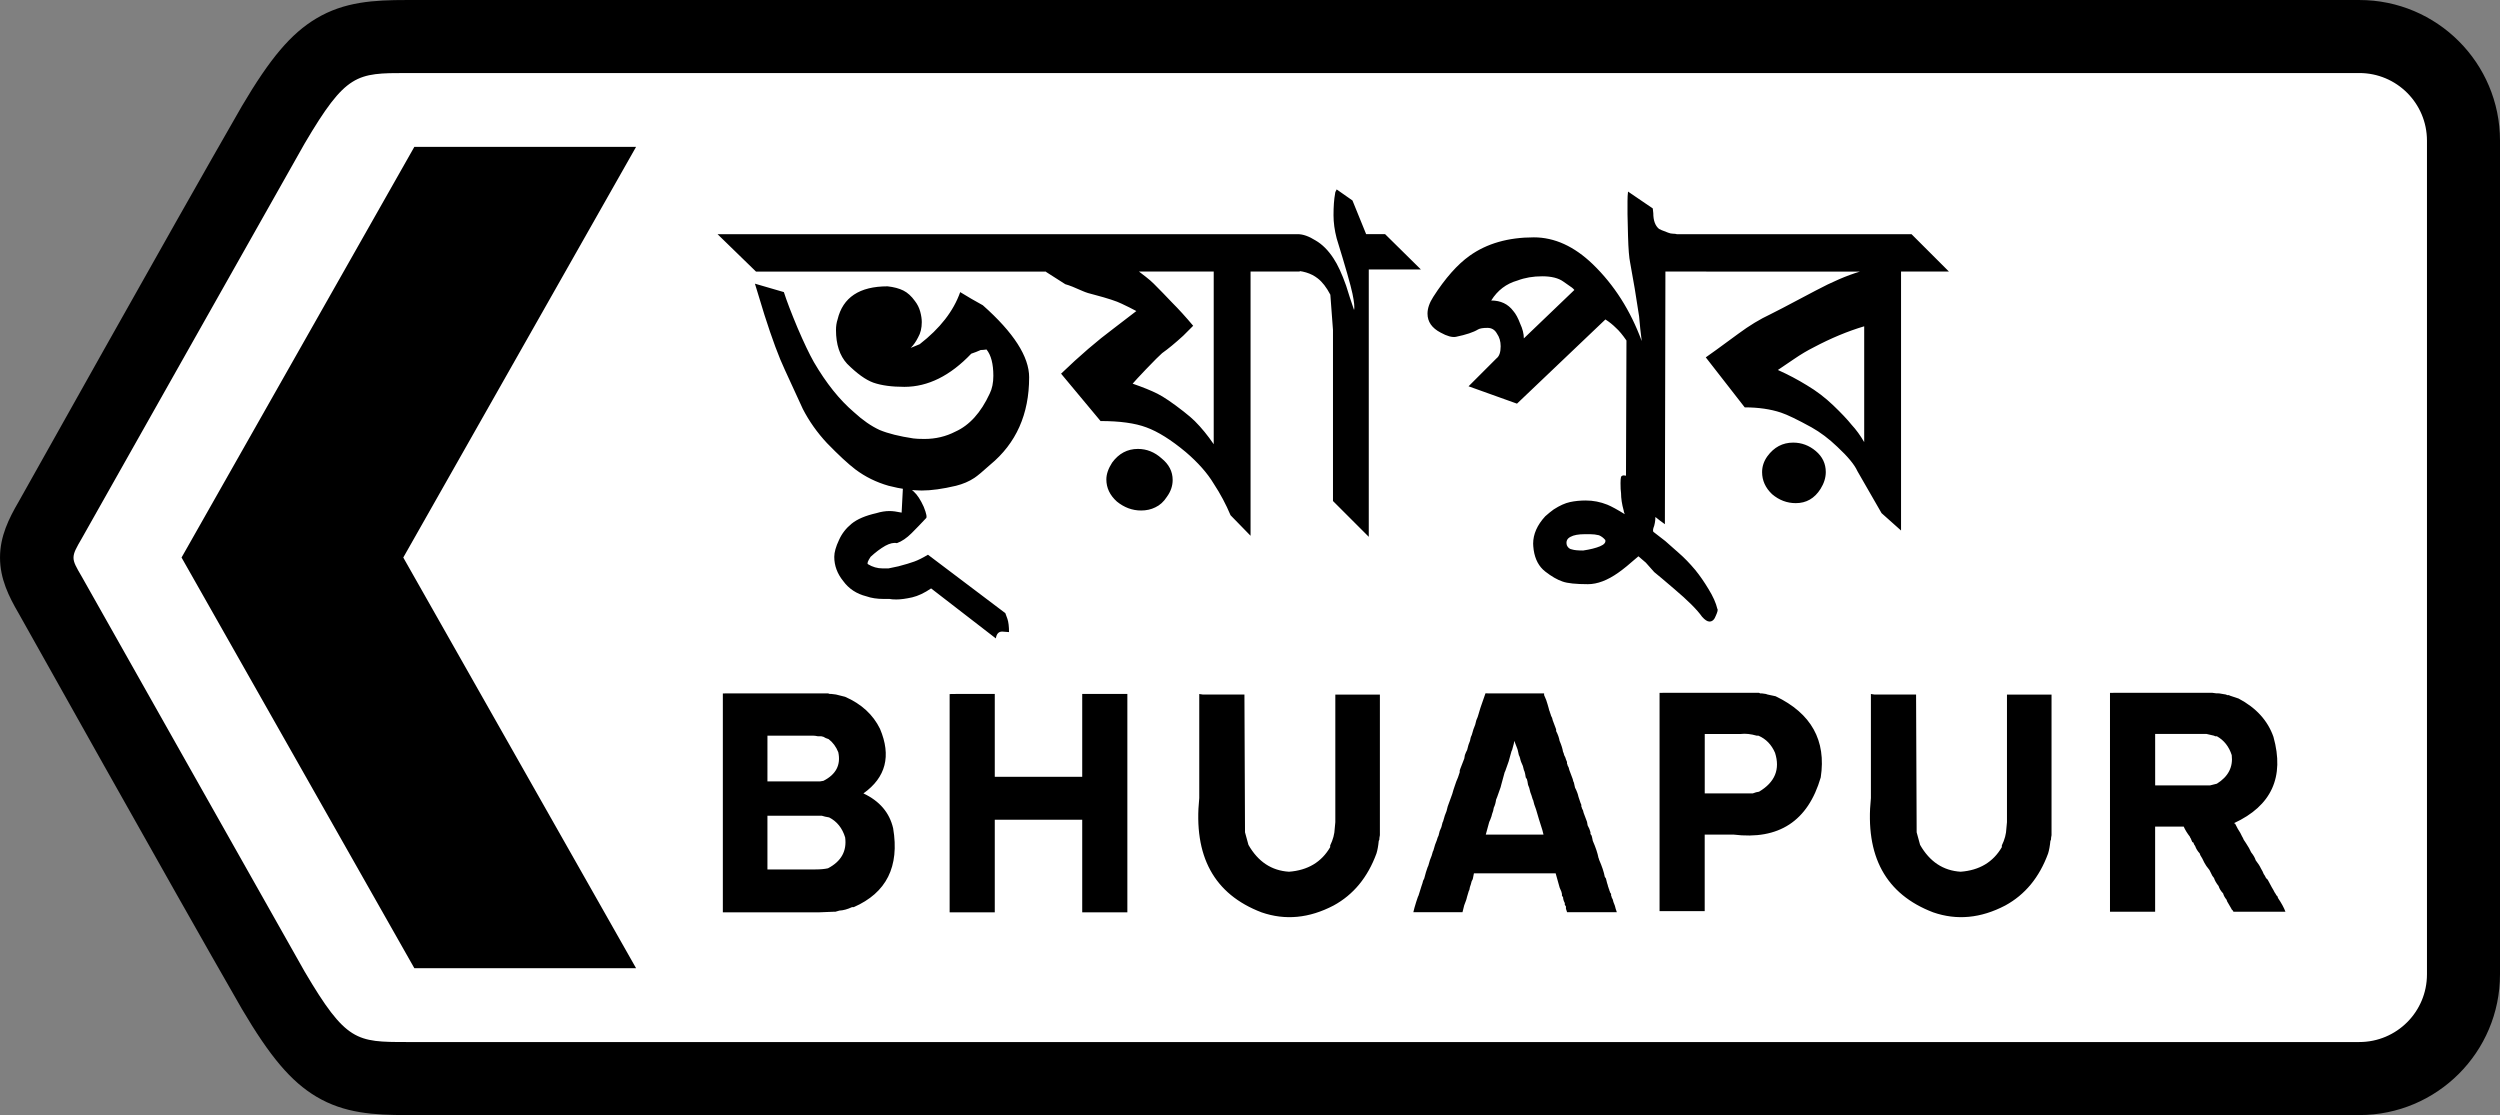<?xml version="1.0" encoding="UTF-8" standalone="no"?>
<svg
   xmlns:dc="http://purl.org/dc/elements/1.1/"
   xmlns:cc="http://creativecommons.org/ns#"
   xmlns:rdf="http://www.w3.org/1999/02/22-rdf-syntax-ns#"
   xmlns:svg="http://www.w3.org/2000/svg"
   xmlns="http://www.w3.org/2000/svg"
   xmlns:sodipodi="http://sodipodi.sourceforge.net/DTD/sodipodi-0.dtd"
   xmlns:inkscape="http://www.inkscape.org/namespaces/inkscape"
   inkscape:version="1.0 (4035a4fb49, 2020-05-01)"
   sodipodi:docname="Bangladesh_road_sign_C33.svg"
   viewBox="0 0 332.302 148.215"
   height="148.215"
   width="332.302"
   id="svg833"
   version="1.1">
  <rect x="0" y="0" width="332.302" height="148.215" fill="#808080" stroke="none"/>
  <defs
     id="defs837">
    <pattern
       y="0"
       x="0"
       height="6"
       width="6"
       patternUnits="userSpaceOnUse"
       id="EMFhbasepattern" />
    <pattern
       id="EMFhbasepattern-2"
       patternUnits="userSpaceOnUse"
       width="6"
       height="6"
       x="0"
       y="0" />
    <pattern
       id="EMFhbasepattern-4"
       patternUnits="userSpaceOnUse"
       width="6"
       height="6"
       x="0"
       y="0" />
  </defs>
  <sodipodi:namedview
     inkscape:guide-bbox="true"
     showguides="false"
     inkscape:current-layer="g841"
     inkscape:window-maximized="1"
     inkscape:window-y="-9"
     inkscape:window-x="-9"
     inkscape:cy="103.97563"
     inkscape:cx="160.74573"
     inkscape:zoom="3.0064183"
     showgrid="false"
     id="namedview835"
     inkscape:window-height="1001"
     inkscape:window-width="1920"
     inkscape:pageshadow="2"
     inkscape:pageopacity="0"
     guidetolerance="10"
     gridtolerance="10"
     objecttolerance="10"
     borderopacity="1"
     bordercolor="#666666"
     pagecolor="#ffffff"
     inkscape:document-rotation="0" />
  <g
     transform="translate(819.584,-431.297)"
     id="g841"
     inkscape:label="Image"
     inkscape:groupmode="layer">
    <g
       aria-label="cvwK©s wb‡la"
       transform="matrix(2.904,0,0,2.904,-2045.108,1530.981)"
       id="text12156"
       style="font-size:36.791px;line-height:1.15;font-family:'Highway Gothic Expanded';-inkscape-font-specification:'Highway Gothic Expanded, Normal';text-align:center;text-anchor:middle;opacity:0.998;stroke-width:0.344" />
    <g
       aria-label="DIVERSION"
       transform="matrix(1.333,0,0,1.333,-1606.667,1708.716)"
       id="text4901"
       style="font-size:34.75px;line-height:0.65;font-family:'Highway Gothic Expanded';-inkscape-font-specification:'Highway Gothic Expanded, Normal';text-align:center;text-anchor:middle;opacity:0.998;fill:#d40000;stroke-width:0.75" />
    <path
       sodipodi:nodetypes="csscccscscccscsssc"
       style="fill:#000000;fill-opacity:1;stroke-width:1.25"
       id="path22-5"
       inkscape:connector-curvature="0"
       d="m -487.283,560.819 c 0,10.323 -8.369,18.693 -18.693,18.693 h -259.553 c -4.367,0 -8.286,-0.223 -12.021,-2.455 -3.351,-2.004 -6.126,-5.278 -9.898,-11.674 l -0.012,-0.022 -0.012,-0.023 c -9.6,-16.687 -29.26,-51.87 -29.644,-52.529 -1.29,-2.213 -2.467,-4.576 -2.467,-7.403 0,-2.827 1.178,-5.191 2.467,-7.403 0.384,-0.66 20.044,-35.842 29.644,-52.529 l 0.012,-0.023 0.012,-0.022 c 3.772,-6.397 6.546,-9.671 9.898,-11.674 3.735,-2.234 7.654,-2.456 12.021,-2.456 h 259.553 c 10.324,0 18.694,8.365 18.694,18.694 v 110.828" />
    <path
       sodipodi:nodetypes="csscccccsssc"
       style="fill:#ffffff;fill-opacity:1;stroke-width:1.25"
       id="path26-2"
       inkscape:connector-curvature="0"
       d="m -496.991,560.819 c 0,4.963 -4.023,8.986 -8.986,8.986 h -259.553 c -6.672,0 -8.064,-0.043 -13.545,-9.336 -1.333,-2.316 -29.22,-51.804 -29.656,-52.552 -0.721,-1.236 -1.091,-1.858 -1.082,-2.512 0.01,-0.653 0.361,-1.275 1.082,-2.512 0.436,-0.747 28.324,-50.235 29.656,-52.552 5.481,-9.294 6.873,-9.336 13.545,-9.336 h 259.553 c 4.964,0 8.987,4.025 8.987,8.987 v 110.828" />
    <path
       sodipodi:nodetypes="ccccccc"
       style="fill:#000000;fill-opacity:1;stroke-width:1.25"
       id="path30-9"
       inkscape:connector-curvature="0"
       d="m -795.452,505.404 c 0.435,0.747 30.943,54.586 30.943,54.586 h 29.472 c 0,0 -30.507,-53.839 -30.943,-54.586 0.435,-0.747 30.943,-54.586 30.943,-54.586 h -29.472 c 0,-8.9e-4 -30.507,53.837 -30.943,54.585" />
    <g
       aria-label="f‚qvcyi"
       transform="matrix(1.121,0,0,1.121,-988.691,1025.5)"
       id="text4051"
       style="font-size:62.408px;line-height:0.65;font-family:'Highway Gothic Expanded';-inkscape-font-specification:'Highway Gothic Expanded, Normal';text-align:center;text-anchor:middle;fill:#000000;fill-opacity:1;stroke-width:0.892">
      <path
         id="path4084"
         style="font-style:normal;font-variant:normal;font-weight:bold;font-stretch:normal;font-family:SulekhaT;-inkscape-font-specification:'SulekhaT Bold';fill:#000000;fill-opacity:1;stroke-width:0.892"
         d="m 381.946,-497.865 h -5.679 v 30.705 l -2.309,-2.059 -2.871,-4.993 q -0.499,-1.123 -2.372,-2.871 -1.498,-1.435 -3.058,-2.309 -2.496,-1.373 -3.62,-1.747 -1.872,-0.624 -4.306,-0.624 l -4.618,-5.929 q 0.562,-0.374 3.869,-2.808 1.935,-1.435 3.807,-2.309 0.187,-0.062 5.367,-2.808 2.933,-1.56 5.242,-2.247 h -18.223 l -4.431,-4.431 h 28.77 z m -15.228,25.774 q -1.061,1.685 -2.933,1.685 -1.56,0 -2.808,-1.061 -1.186,-1.123 -1.186,-2.621 0,-0.999 0.624,-1.872 1.186,-1.623 3.058,-1.623 1.498,0 2.684,0.999 1.186,0.999 1.186,2.496 0,0.999 -0.624,1.997 z m 5.18,-5.554 v -13.73 q -2.933,0.874 -5.991,2.496 -1.123,0.562 -2.309,1.373 -0.25,0.187 -1.935,1.311 1.81,0.811 3.432,1.81 1.685,0.999 3.12,2.372 1.435,1.373 2.184,2.309 0.811,0.874 1.498,2.059 z m -17.409,19.783 q 0.125,0.125 -0.187,0.811 -0.25,0.686 -0.749,0.686 -0.374,0 -0.874,-0.562 -0.874,-1.248 -3.308,-3.308 -1.747,-1.498 -2.372,-1.997 -0.624,-0.686 -0.999,-1.123 -0.437,-0.374 -0.874,-0.749 -1.56,1.373 -2.372,1.935 -1.935,1.373 -3.62,1.373 -2.122,0 -2.996,-0.312 -0.936,-0.312 -2.059,-1.186 -1.123,-0.874 -1.373,-2.559 -0.062,-0.499 -0.062,-0.749 0,-1.685 1.435,-3.245 0.562,-0.499 0.999,-0.811 1.061,-0.686 1.935,-0.874 0.874,-0.187 1.872,-0.187 1.311,0 2.559,0.499 0.749,0.312 2.059,1.123 -0.125,-0.312 -0.125,-0.437 -0.312,-1.123 -0.312,-2.059 -0.062,-0.374 -0.062,-1.186 0,-0.499 0.062,-0.749 0.437,-0.624 2.247,1.061 1.81,1.623 1.81,3.37 0.062,0.686 -0.125,1.373 -0.25,0.624 -0.062,0.749 l 1.373,1.061 1.623,1.435 q 0.936,0.811 1.935,1.997 0.811,0.999 1.56,2.247 0.811,1.311 1.061,2.372 z m -13.293,-8.175 q -0.312,-0.374 -0.749,-0.562 -0.499,-0.125 -1.061,-0.125 h -0.624 q -1.123,0 -1.685,0.312 -0.624,0.312 -0.437,0.999 0.187,0.437 0.624,0.499 0.374,0.125 1.311,0.125 1.248,-0.187 1.997,-0.499 0.749,-0.312 0.624,-0.749 z m 12.748,-31.828 h -5.617 l -0.062,29.956 q -0.999,-0.686 -2.996,-2.434 -0.562,-0.499 -1.623,-1.498 l 0.062,-17.849 q -0.686,-0.999 -1.248,-1.498 -0.562,-0.562 -1.248,-0.999 l -10.485,9.985 -5.742,-2.059 3.308,-3.308 q 0.499,-0.374 0.499,-1.435 0,-0.874 -0.437,-1.498 -0.374,-0.686 -1.123,-0.686 -0.811,0 -1.123,0.187 -0.811,0.499 -2.621,0.874 -0.686,0.125 -1.81,-0.499 -1.56,-0.811 -1.56,-2.247 0,-0.936 0.686,-1.997 2.122,-3.308 4.306,-4.868 3.058,-2.184 7.614,-2.184 3.682,0 6.99,3.183 3.807,3.682 5.804,9.112 -0.187,-1.435 -0.312,-2.933 -0.499,-3.37 -1.061,-6.366 -0.187,-0.874 -0.25,-3.12 -0.062,-2.309 -0.062,-2.621 0,-0.936 0,-1.56 0,-0.624 0.062,-1.123 l 2.933,1.997 0.062,0.562 q 0,1.311 0.686,1.872 0.062,0.062 1.061,0.437 0.312,0.125 0.562,0.125 0.312,0 0.499,0.062 z m -16.413,2.184 q -0.187,-0.25 -0.686,-0.562 -0.437,-0.312 -0.624,-0.437 -0.874,-0.624 -2.496,-0.624 -1.623,0 -2.933,0.499 -1.997,0.562 -3.12,2.372 1.685,0 2.621,1.248 0.437,0.499 0.811,1.498 0.437,0.936 0.437,1.747 z m -18.199,-2.434 h -6.178 v 31.703 l -4.244,-4.244 v -20.283 l -0.312,-4.181 q -0.686,-1.311 -1.498,-1.935 -1.186,-0.936 -3.12,-0.936 -0.624,0 -0.999,0.062 l -4.618,-4.369 h 6.366 q 0.936,0 2.122,0.749 1.186,0.686 2.122,2.122 0.749,1.123 1.498,3.245 0.437,1.435 0.936,2.871 0.125,-0.437 -0.187,-1.935 -0.312,-1.498 -1.872,-6.553 -0.374,-1.435 -0.374,-2.746 0,-1.56 0.187,-2.559 0,-0.187 0.187,-0.499 l 1.872,1.311 1.623,3.994 h 2.247 z m -14.329,0.25 h -5.866 v 31.329 l -2.372,-2.434 q -0.811,-1.935 -1.997,-3.744 -1.123,-1.872 -3.308,-3.744 -2.621,-2.184 -4.681,-2.933 -1.997,-0.749 -5.429,-0.749 l -4.681,-5.617 q 3.308,-3.183 6.241,-5.367 l 2.684,-2.059 q -0.811,-0.437 -1.747,-0.874 -0.874,-0.437 -3.245,-1.061 -0.811,-0.187 -1.373,-0.437 -1.373,-0.624 -2.059,-0.811 l -2.247,-1.435 -4.556,-4.493 h 30.018 z m -15.789,26.711 q -0.562,0.874 -1.373,1.248 -0.749,0.374 -1.685,0.374 -1.56,0 -2.871,-1.061 -1.248,-1.123 -1.248,-2.621 0,-0.936 0.686,-1.997 1.186,-1.623 3.058,-1.623 1.56,0 2.808,1.123 1.311,1.061 1.311,2.559 0,1.061 -0.686,1.997 z m 5.554,-6.241 V -497.865 H 285.906 q 0.562,0.437 0.811,0.624 0.562,0.437 0.936,0.811 1.061,1.061 2.184,2.247 1.186,1.186 2.496,2.746 -0.749,0.749 -1.186,1.186 -1.435,1.311 -2.496,2.059 -0.437,0.374 -1.935,1.935 -1.248,1.311 -1.56,1.685 1.81,0.624 2.933,1.186 1.123,0.562 3.12,2.122 0.874,0.686 1.311,1.123 1.186,1.186 2.247,2.746 z m -24.274,22.28 q -0.187,0 -0.811,-0.062 -0.624,0 -0.749,0.811 l -7.676,-5.929 q -1.186,0.811 -2.247,1.061 -1.123,0.25 -1.872,0.25 -0.562,0 -0.811,-0.062 h -0.686 q -1.186,0 -2.059,-0.312 -1.747,-0.437 -2.746,-1.81 -1.061,-1.311 -1.061,-2.871 0,-0.811 0.562,-1.997 0.499,-1.123 1.498,-1.935 0.999,-0.811 2.933,-1.248 0.811,-0.25 1.56,-0.25 0.562,0 1.435,0.187 l 0.187,-3.62 1.248,1.123 q 0.624,0.562 1.186,1.81 0.499,1.248 0.25,1.373 -0.811,0.874 -1.685,1.747 -0.874,0.874 -1.747,1.186 -0.562,-0.125 -1.373,0.312 -0.874,0.499 -1.747,1.311 -0.499,0.749 -0.312,0.874 0.811,0.499 1.747,0.499 0.374,0 0.686,0 0.811,-0.187 1.186,-0.25 1.186,-0.312 1.872,-0.562 0.686,-0.25 1.623,-0.811 l 9.174,6.927 0.25,0.686 q 0.187,0.562 0.187,1.56 z m 4.947,-42.749 h -34.948 l -4.556,-4.431 h 34.886 z m -2.559,12.544 q 0,6.553 -4.618,10.36 -1.311,1.186 -1.872,1.56 -0.936,0.624 -2.184,0.936 -2.372,0.562 -4.057,0.562 -1.747,0 -3.932,-0.562 -2.184,-0.624 -3.932,-1.935 -1.311,-0.999 -3.37,-3.12 -1.747,-1.872 -2.871,-4.057 -1.311,-2.871 -2.122,-4.618 -1.061,-2.247 -2.434,-6.553 -0.437,-1.373 -1.123,-3.682 l 3.432,0.999 q 0.499,1.56 1.623,4.244 1.123,2.621 1.935,4.057 2.184,3.744 4.743,5.929 1.56,1.435 3.058,2.122 1.498,0.624 3.994,0.999 0.437,0.062 1.311,0.062 1.997,0 3.682,-0.874 2.496,-1.123 4.057,-4.493 0.437,-0.874 0.437,-2.122 0,-2.122 -0.811,-3.12 -0.374,0.062 -0.686,0.062 -0.562,0.25 -1.123,0.437 -3.744,3.932 -7.926,3.932 -2.247,0 -3.682,-0.499 -1.373,-0.499 -3.12,-2.247 -1.311,-1.435 -1.311,-3.994 0,-0.686 0.187,-1.248 0.936,-3.932 5.929,-3.932 1.123,0.125 1.872,0.499 0.749,0.374 1.373,1.248 0.437,0.562 0.624,1.248 0.187,0.686 0.187,1.248 0,1.061 -0.437,1.81 -0.374,0.749 -0.874,1.248 0.499,-0.187 1.061,-0.437 3.62,-2.808 4.805,-6.178 1.311,0.811 2.684,1.56 5.492,4.868 5.492,8.55 z m 128.705,37.404 h 0.542 1.356 0.203 0.203 2.101 0.474 0.203 0.881 1.152 0.271 0.271 1.22 0.949 0.203 0.203 0.203 0.474 0.271 0.203 0.203 q 0.491,0.085 0.813,0.068 l 0.813,0.136 0.136,0.068 h 0.203 l 0.136,0.068 1.017,0.339 q 3.118,1.644 4.134,4.541 1.999,7.151 -4.677,10.235 l 0.136,0.068 q 0.322,0.661 0.61,1.084 l 0.203,0.407 q 0.136,0.22 0.203,0.407 l 0.271,0.407 q 0.407,0.61 0.61,1.084 0.407,0.508 0.542,0.949 0.424,0.542 0.61,0.949 0.237,0.39 0.339,0.678 l 0.136,0.203 0.136,0.271 0.203,0.203 0.474,0.881 q 0.22,0.356 0.339,0.61 l 0.136,0.203 0.068,0.136 0.136,0.136 0.068,0.203 q 0.627,0.932 0.881,1.627 h -0.474 -0.949 -0.203 -1.22 -0.881 -0.271 -1.152 -0.203 -0.813 l -0.068,-0.136 -0.136,-0.136 -0.068,-0.136 -0.474,-0.813 -0.068,-0.203 q -0.322,-0.39 -0.407,-0.746 -0.407,-0.424 -0.542,-0.881 -0.407,-0.508 -0.542,-0.949 l -0.203,-0.271 -0.203,-0.407 -0.136,-0.271 q -0.424,-0.508 -0.61,-0.881 -0.237,-0.525 -0.474,-0.881 l -0.068,-0.203 q -0.39,-0.424 -0.542,-0.881 l -0.136,-0.203 -0.068,-0.203 -0.136,-0.068 -0.203,-0.474 q -0.085,-0.068 -0.068,-0.136 -0.508,-0.661 -0.746,-1.22 h -0.271 -0.746 -0.339 -0.203 -0.271 -0.203 -1.356 v 10.099 h -0.881 -0.271 -1.22 -0.271 -0.271 -0.271 -1.152 -0.203 -0.813 v -0.271 -1.22 -0.542 -0.542 -0.203 -0.271 -1.22 -0.203 -1.356 -0.542 -0.271 -1.22 -0.203 -0.203 -2.101 -0.474 -0.203 -0.271 -1.22 -0.949 -0.203 -0.339 -0.203 -0.271 -0.203 -1.356 -1.152 -0.203 -0.813 -0.881 -0.271 -1.152 -0.203 -0.813 -0.746 -0.339 -0.881 -0.271 -1.152 -0.203 -0.813 z m 4.812,10.98 h 0.339 0.474 0.949 0.203 1.22 0.881 0.271 1.152 0.203 0.813 l 0.813,-0.203 q 2.016,-1.254 1.762,-3.389 -0.491,-1.525 -1.762,-2.237 h -0.203 l -0.136,-0.068 -0.881,-0.203 h -0.339 -0.949 -0.339 -0.271 -1.22 -0.271 -0.271 -0.271 -1.152 -0.203 -0.813 z m -33.296,-10.777 h 0.339 0.271 1.152 0.746 0.271 1.152 0.542 0.474 l 0.068,16.335 0.407,1.491 q 1.711,2.999 4.812,3.186 3.338,-0.254 4.88,-2.914 v -0.203 q 0.508,-1.034 0.542,-2.033 0.102,-0.779 0.068,-1.356 v -0.542 -0.542 -0.949 -0.203 -0.339 -0.203 -0.271 -0.203 -1.356 -1.152 -0.203 -0.813 -0.881 -0.271 -1.152 -0.203 -0.813 -0.746 -0.339 -0.881 -0.271 -1.152 -0.203 -0.813 h 0.271 0.271 0.203 1.22 0.881 0.271 1.152 0.203 0.813 v 16.673 q -0.068,0.322 -0.068,0.542 l -0.068,0.136 q -0.085,0.898 -0.271,1.491 -1.559,4.253 -5.083,6.168 -4.338,2.271 -8.54,0.813 -8.455,-3.219 -7.388,-13.556 v -0.949 -0.746 -0.339 -0.203 -0.271 -0.203 -1.356 -0.407 -0.474 -0.407 -0.474 -0.881 -2.101 -0.949 -0.203 -0.339 -0.203 -0.271 -0.203 -1.356 z m -24.925,-0.203 h 0.542 0.203 0.203 2.101 0.474 0.407 0.474 0.407 0.339 0.407 0.271 1.22 0.746 0.271 0.271 0.271 0.271 1.152 0.203 0.813 0.203 l 0.136,0.068 h 0.203 l 0.474,0.068 0.203,0.068 0.949,0.203 q 6.354,3.05 5.354,9.624 -2.271,7.778 -10.37,6.778 h -0.271 -0.746 -0.339 -0.203 -0.271 -0.203 -1.356 v 9.082 h -0.881 -0.271 -1.22 -0.271 -0.271 -0.271 -1.152 -0.203 -0.813 v -0.203 -0.271 -0.203 -0.271 -1.22 -0.542 -0.542 -0.203 -1.356 -0.271 -0.339 -0.271 -0.339 -0.881 -0.271 -1.152 -0.203 -0.813 -0.271 -0.339 -0.881 -0.271 -1.152 -0.203 -0.813 -0.474 -0.542 -0.542 -0.542 -0.203 -0.203 -2.101 -0.474 -0.407 -0.474 -0.407 -0.339 -0.407 -0.271 -1.22 -0.746 -0.271 -0.271 -0.271 -0.271 -1.152 -0.203 -0.813 z m 4.812,11.929 h 0.271 0.271 0.271 0.746 0.746 1.22 0.203 0.203 0.271 1.22 0.271 q 0.424,-0.169 0.746,-0.203 2.83,-1.678 1.898,-4.609 -0.627,-1.457 -1.966,-2.033 h -0.203 q -1.051,-0.305 -1.898,-0.203 h -0.339 -0.271 -0.339 -0.881 -0.271 -1.152 -0.203 -0.813 z m -25.552,-11.861 h 0.881 2.101 0.949 0.203 0.339 0.203 0.271 0.203 1.356 v 0.203 q 0.288,0.61 0.407,1.084 l 0.136,0.474 0.068,0.271 q 0.068,0.102 0.068,0.203 0.068,0.102 0.068,0.203 0.068,0.102 0.068,0.203 0.169,0.271 0.203,0.542 l 0.407,1.084 v 0.203 q 0.322,0.627 0.407,1.152 0.322,0.746 0.407,1.288 0.102,0.203 0.136,0.407 l 0.136,0.271 q 0.102,0.339 0.203,0.542 v 0.203 q 0.068,0.102 0.068,0.203 0.169,0.271 0.203,0.542 l 0.407,1.084 0.068,0.271 0.068,0.136 0.136,0.61 0.136,0.271 0.136,0.339 0.068,0.203 0.068,0.271 0.136,0.407 q 0.102,0.339 0.203,0.542 v 0.203 q 0.068,0.102 0.068,0.203 0.169,0.271 0.203,0.542 l 0.407,1.084 0.068,0.407 0.203,0.407 0.136,0.407 v 0.203 l 0.136,0.203 0.068,0.271 0.068,0.339 q 0.525,1.203 0.678,2.033 0.068,0.102 0.068,0.203 0.525,1.203 0.678,2.033 l 0.136,0.203 0.068,0.271 0.068,0.271 0.068,0.203 0.068,0.271 q 0.068,0.102 0.068,0.203 0.068,0.102 0.068,0.203 0.068,0.102 0.068,0.203 l 0.136,0.203 v 0.203 q 0.068,0.102 0.068,0.203 0.169,0.271 0.203,0.542 0.22,0.508 0.271,0.813 l 0.136,0.407 h -0.407 -0.271 -1.22 -0.746 -0.271 -0.271 -0.271 -0.271 -1.152 -0.203 -0.813 l -0.136,-0.407 v -0.271 l -0.136,-0.203 v -0.203 q -0.203,-0.373 -0.203,-0.678 l -0.136,-0.203 v -0.203 l -0.068,-0.271 -0.203,-0.474 -0.474,-1.694 h -1.22 -1.356 -0.474 -0.407 -0.339 -0.407 -0.271 -1.22 -0.746 -0.271 -0.271 -0.271 -0.271 -1.152 -0.203 -0.813 l -0.068,0.339 -0.068,0.339 -0.136,0.271 q -0.085,0.373 -0.203,0.678 l -0.068,0.339 -0.068,0.136 -0.203,0.678 -0.068,0.271 -0.068,0.203 q -0.119,0.356 -0.203,0.542 l -0.203,0.813 h -0.271 -0.271 -0.203 -1.356 -0.203 -1.22 -0.203 -2.101 l 0.136,-0.542 0.203,-0.678 0.068,-0.203 0.068,-0.203 0.068,-0.203 0.068,-0.136 0.339,-1.084 0.068,-0.203 0.068,-0.203 0.068,-0.271 0.136,-0.271 0.203,-0.746 0.068,-0.203 0.068,-0.203 0.068,-0.203 0.068,-0.136 q 0.203,-0.779 0.407,-1.22 l 0.136,-0.474 0.068,-0.136 q 0.203,-0.779 0.407,-1.22 0.085,-0.339 0.203,-0.542 l 0.136,-0.542 0.203,-0.474 0.136,-0.542 0.068,-0.136 q 0.203,-0.779 0.407,-1.22 l 0.136,-0.542 0.542,-1.491 0.136,-0.474 0.068,-0.203 0.068,-0.203 q 0.203,-0.644 0.407,-1.084 l 0.136,-0.407 0.068,-0.203 v -0.203 l 0.068,-0.203 0.474,-1.22 0.068,-0.407 0.136,-0.339 0.136,-0.271 q 0.136,-0.644 0.339,-1.084 l 0.068,-0.339 0.068,-0.203 0.068,-0.136 q 0.203,-0.779 0.407,-1.22 l 0.068,-0.271 0.068,-0.271 q 0.186,-0.39 0.271,-0.746 l 0.203,-0.678 0.068,-0.203 0.542,-1.559 z m 2.914,5.964 -0.203,0.746 -0.068,0.136 -0.339,1.22 -0.407,1.152 -0.068,0.136 -0.407,1.491 -0.068,0.271 -0.407,1.152 -0.136,0.339 q -0.068,0.542 -0.271,0.949 -0.051,0.39 -0.203,0.746 l -0.068,0.271 q -0.136,0.407 -0.271,0.678 l -0.407,1.491 h 0.203 0.271 0.271 0.271 0.271 1.152 0.203 0.813 0.271 0.746 0.339 0.203 0.271 0.203 1.356 l -0.136,-0.542 -0.407,-1.288 -0.339,-1.152 q -0.254,-0.644 -0.339,-1.084 l -0.068,-0.136 q -0.136,-0.491 -0.271,-0.813 l -0.068,-0.271 -0.068,-0.271 -0.136,-0.339 -0.068,-0.407 -0.068,-0.271 -0.136,-0.203 -0.068,-0.407 -0.068,-0.271 q -0.102,-0.203 -0.136,-0.407 l -0.068,-0.271 q -0.254,-0.508 -0.339,-0.949 l -0.068,-0.203 -0.068,-0.136 -0.136,-0.61 -0.068,-0.203 -0.339,-0.881 z m -36.888,-5.829 h 0.339 0.271 1.152 0.746 0.271 1.152 0.542 0.474 l 0.068,16.335 0.407,1.491 q 1.711,2.999 4.812,3.186 3.338,-0.254 4.88,-2.914 v -0.203 q 0.508,-1.034 0.542,-2.033 0.102,-0.779 0.068,-1.356 v -0.542 -0.542 -0.949 -0.203 -0.339 -0.203 -0.271 -0.203 -1.356 -1.152 -0.203 -0.813 -0.881 -0.271 -1.152 -0.203 -0.813 -0.746 -0.339 -0.881 -0.271 -1.152 -0.203 -0.813 h 0.271 0.271 0.203 1.22 0.881 0.271 1.152 0.203 0.813 v 16.673 q -0.068,0.322 -0.068,0.542 l -0.068,0.136 q -0.085,0.898 -0.271,1.491 -1.559,4.253 -5.083,6.168 -4.338,2.271 -8.54,0.813 -8.455,-3.219 -7.388,-13.556 v -0.949 -0.746 -0.339 -0.203 -0.271 -0.203 -1.356 -0.407 -0.474 -0.407 -0.474 -0.881 -2.101 -0.949 -0.203 -0.339 -0.203 -0.271 -0.203 -1.356 z m -29.128,-0.068 h 0.271 1.22 0.271 0.271 0.271 1.152 0.203 0.813 v 9.828 h 0.746 0.271 0.203 0.339 0.203 0.271 0.203 1.356 1.356 0.339 1.152 0.271 0.339 0.881 0.271 1.152 0.203 0.813 v -0.474 -0.407 -0.474 -1.356 -0.474 -0.407 -0.339 -0.407 -0.271 -1.22 -0.746 -0.271 -0.271 -0.271 -0.271 -1.152 -0.203 -0.813 h 0.881 0.271 1.22 0.271 0.271 0.271 1.152 0.542 0.474 v 25.891 h -0.881 -0.271 -1.22 -0.271 -0.271 -0.271 -1.152 -0.203 -0.813 v -0.474 -0.203 -0.203 -2.101 -0.474 -0.407 -0.474 -0.407 -0.339 -0.407 -0.271 -1.22 -0.746 -0.271 -0.271 -0.271 -0.271 -1.152 -0.203 -0.813 h -0.407 -0.474 -0.407 -1.152 -0.407 -0.339 -0.407 -0.271 -1.22 -0.746 -0.271 -0.271 -0.271 -0.271 -1.152 -0.203 -0.813 -0.203 -0.203 -0.881 v 10.98 h -0.881 -0.271 -1.22 -0.271 -0.271 -0.271 -1.152 -0.203 -0.813 v -0.203 -0.271 -0.203 -0.271 -1.22 -0.542 -0.542 -0.203 -1.356 -0.271 -0.339 -0.271 -0.339 -0.881 -0.271 -1.152 -0.203 -0.813 -0.271 -0.339 -0.881 -0.271 -1.152 -0.203 -0.813 -0.474 -0.542 -0.542 -0.542 -0.203 -0.203 -2.101 -0.474 -0.407 -0.474 -0.407 -0.339 -0.407 -0.271 -1.22 -0.746 -0.271 -0.271 -0.271 -0.271 -1.152 -0.203 -0.813 z m -26.823,-0.068 h 0.203 0.339 0.203 0.271 0.203 1.356 0.474 1.356 0.474 0.407 0.339 0.407 0.271 1.22 0.746 0.271 0.271 0.271 0.271 1.152 0.542 0.474 l 0.203,0.068 h 0.203 l 0.542,0.068 1.084,0.271 q 2.898,1.271 4.134,3.796 2.033,4.812 -1.966,7.659 2.881,1.356 3.524,4.134 1.152,6.812 -4.677,9.353 h -0.203 q -0.796,0.373 -1.491,0.407 l -0.474,0.136 h -0.203 l -1.694,0.068 h -0.474 -0.474 -0.203 -0.203 -2.101 -0.474 -0.407 -0.474 -0.407 -0.339 -0.407 -0.271 -1.22 -0.746 -0.271 -0.271 -0.271 -0.271 -1.152 -0.203 -0.813 v -0.271 -1.22 -0.542 -0.542 -0.203 -0.271 -1.22 -0.203 -1.356 -0.542 -0.271 -1.22 -0.203 -0.203 -2.101 -0.474 -0.203 -0.271 -1.22 -0.949 -0.203 -0.339 -0.203 -0.271 -0.203 -1.356 -1.152 -0.203 -0.813 -0.881 -0.271 -1.152 -0.203 -0.813 -0.746 -0.339 -0.881 -0.271 -1.152 -0.203 -0.813 z m 4.338,10.438 h 0.407 0.339 0.881 0.271 1.22 0.949 0.542 0.203 0.203 0.203 0.203 0.813 l 0.407,-0.068 q 2.237,-1.135 1.762,-3.389 -0.39,-0.983 -1.152,-1.559 -0.356,-0.102 -0.61,-0.271 l -0.271,-0.068 h -0.203 -0.203 q -0.322,-0.068 -0.542,-0.068 h -0.339 -1.152 -0.271 -0.339 -0.881 -0.271 -1.152 -0.203 -0.813 z m 0,10.438 h 1.152 0.339 0.203 0.203 0.881 0.678 0.203 0.203 0.678 1.152 q 0.898,0 1.491,-0.136 2.355,-1.237 2.033,-3.66 -0.508,-1.661 -1.898,-2.372 -0.525,-0.085 -0.881,-0.203 h -1.152 -0.271 -0.271 -0.203 -1.22 -0.881 -0.271 -1.152 -0.203 -0.813 z" />
    </g>
  </g>
</svg>
